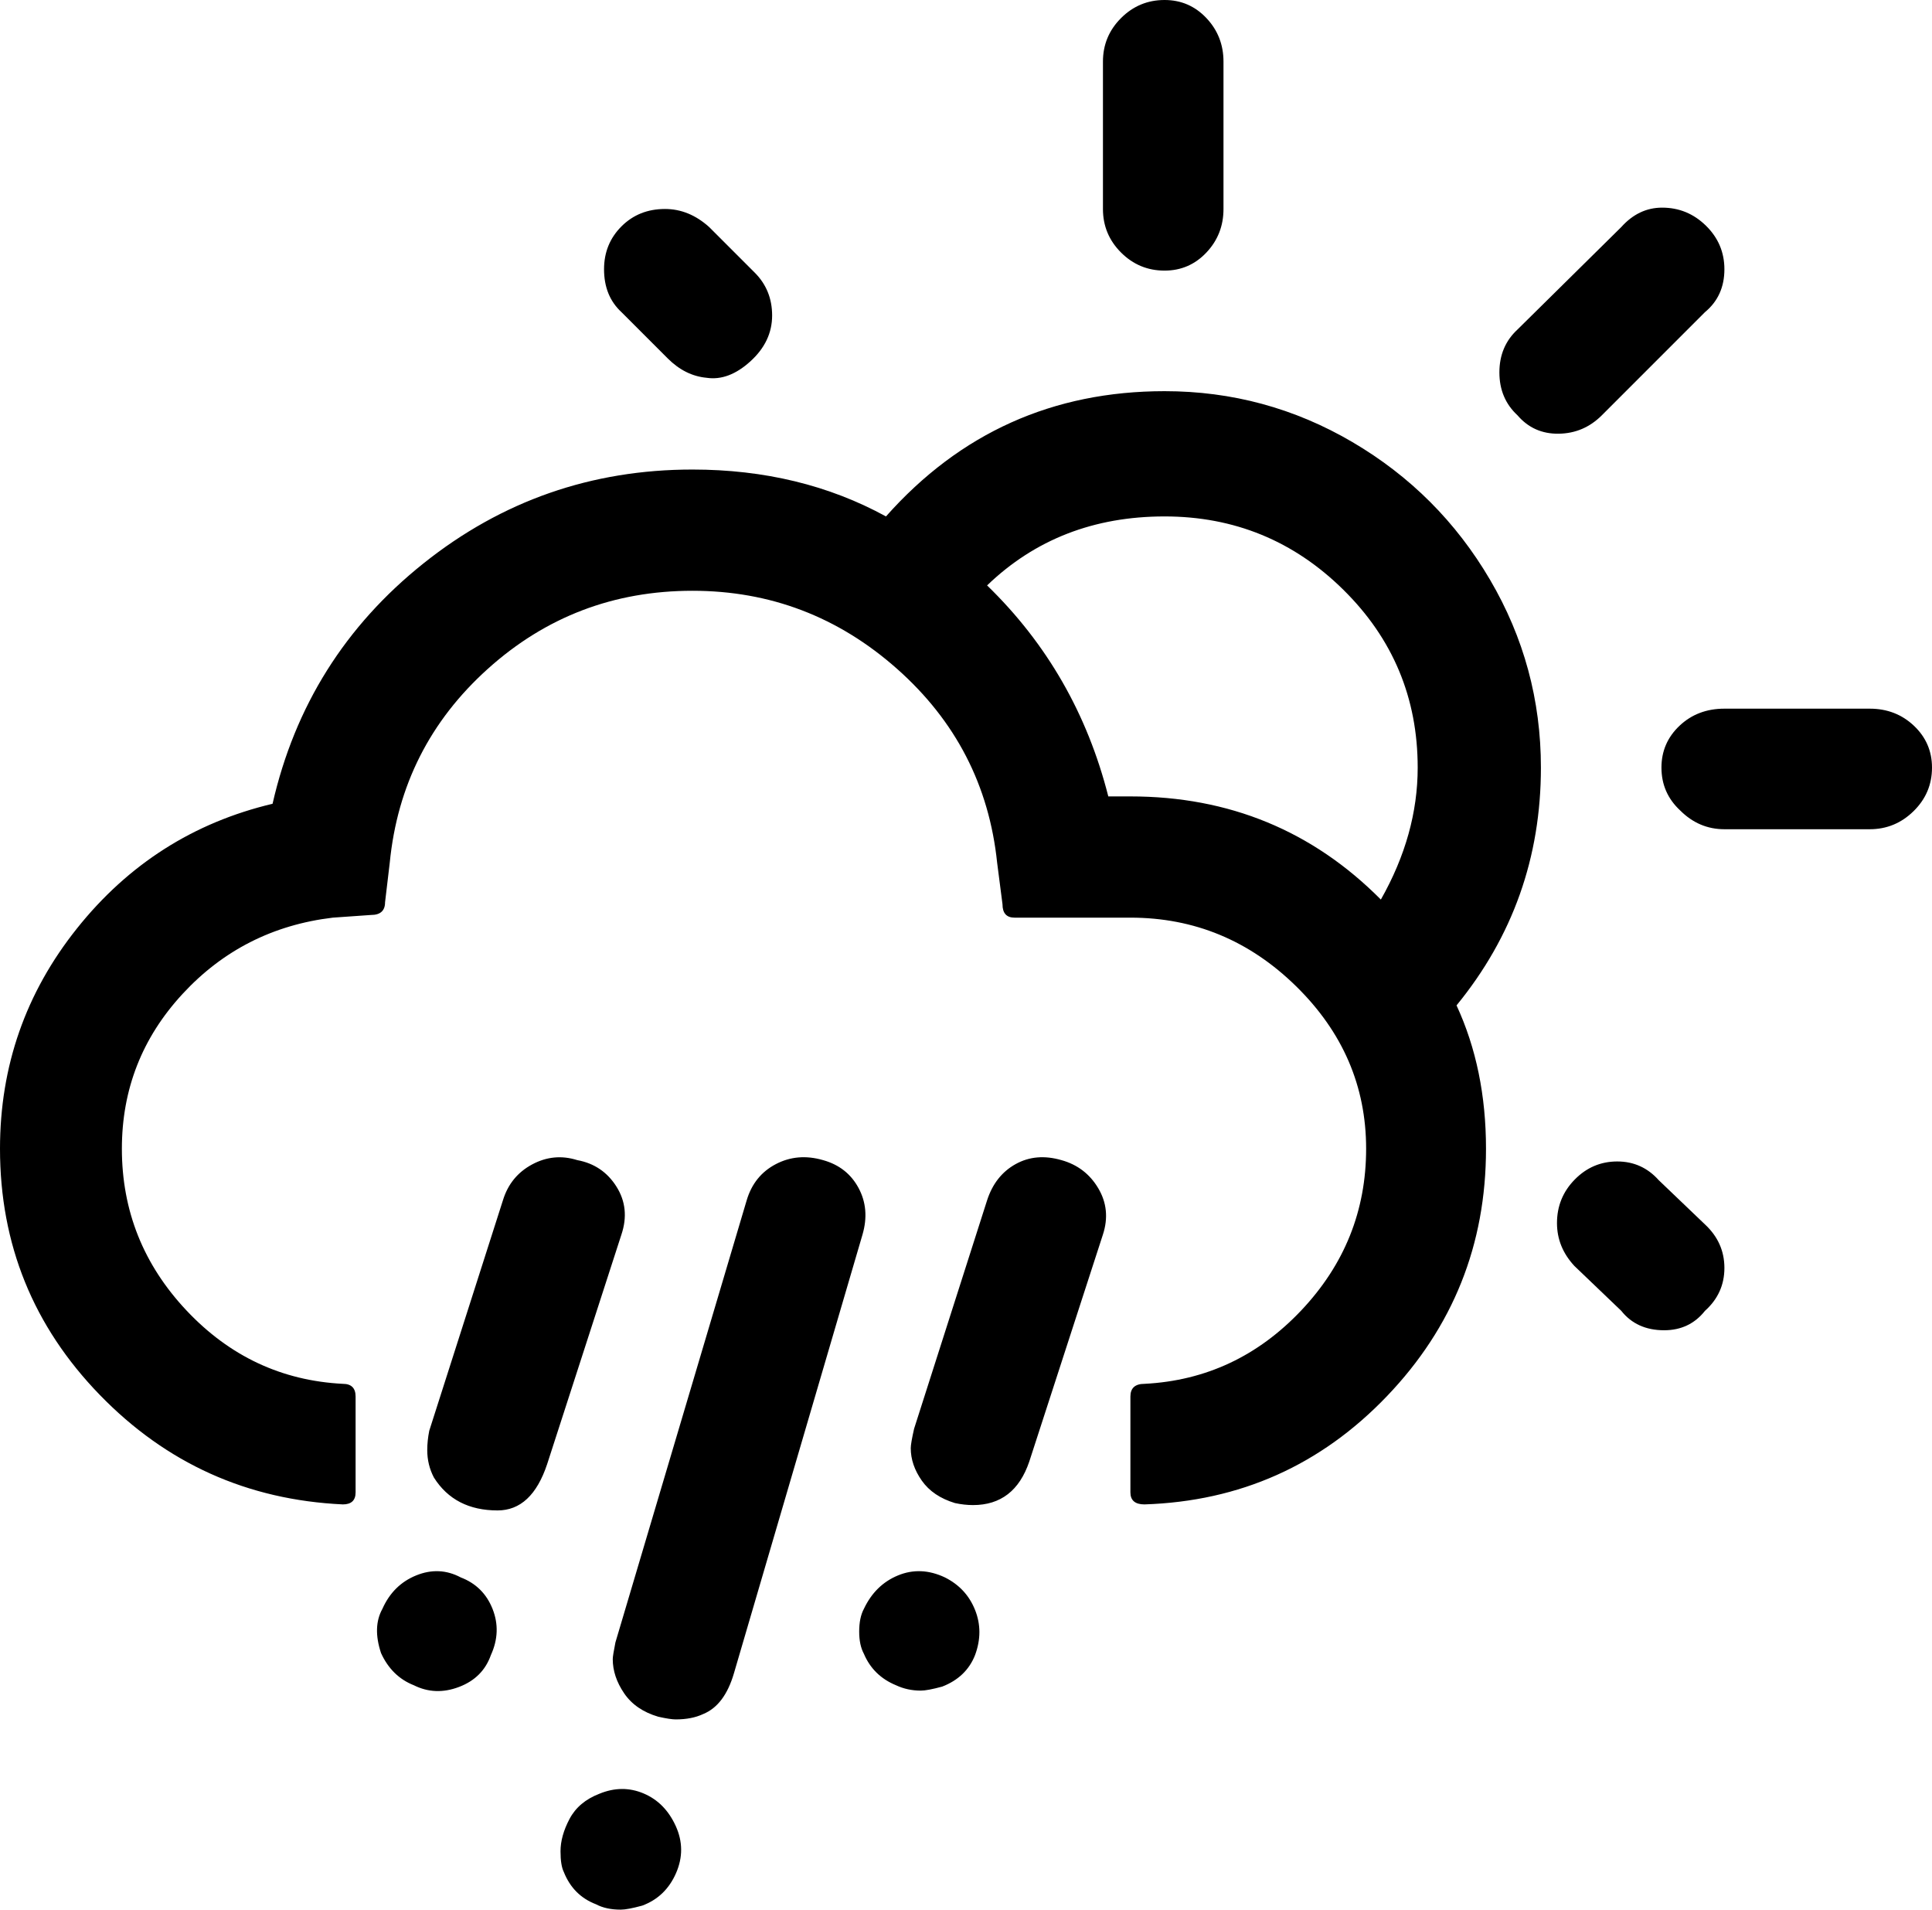 <svg xmlns="http://www.w3.org/2000/svg" viewBox="0 0 2885 2851"><path d="M0 1715q0 214 149 367.5T512 2246q19 0 19-18v-143q0-19-19-19-137-7-233.5-109.5T182 1715q0-133 90.5-231T497 1370l57-4q21 0 21-19l7-59q17-173 146.5-289.5T1034 882q174 0 305.5 116.5T1489 1288l8 62q0 20 18 20h173q143 0 247.5 102.5T2040 1715q0 139-97 241.5T1709 2066q-21 0-21 19v143q0 18 21 18 214-7 362-161.5t148-369.5q0-119-44-214 126-154 126-355 0-151-76-280.5T2019.5 660 1739 584q-250 0-416 187-128-70-289-70-226 0-401.5 140T407 1200q-177 42-292 186T0 1715zm569 753q16 35 49 48 32 16 67.5 2.5T733 2471q16-35 2.5-69t-47.5-47q-32-17-66.5-3t-50.5 50q-15 27-2 66zm69-303q0 22 10 41 31 49 95 49 51 0 74-69l111-343q13-39-7.5-71.5T862 1732q-35-11-67.5 6.5T751 1792l-110 344q-3 15-3 29zm199 599q0 21 5 31 14 35 48 48 15 8 37 8 10 0 32-6 35-13 50.5-48.5t-.5-70.5-48-48.5-66 .5q-31 12-44.5 37.5T837 2764zm65-2362q0 40 26 64l69 69q26 26 58 29 33 5 65.5-24.5T1153 471q0-38-26-64l-68-68q-30-27-66-27-39 0-65 26t-26 64zm13 2075q0 26 17 51t51 35q18 4 26 4 24 0 41-8 32-13 46-61l192-655q11-38-6-69.5t-53-41.5q-38-11-70.5 6t-43.5 54l-196 660q-4 20-4 25zm368-41q0 20 7 33 14 33 48 47 17 8 37 8 10 0 32-6 36-14 49-47 13-35 0-67.5t-45-48.5q-36-17-70-3t-51 50q-7 13-7 34zm77-274q0 25 16.5 48.5t49.5 33.5q14 3 27 3 62 0 84-65l110-339q12-37-7-69t-55-42q-38-11-68.5 6t-42.5 54l-109 341q-5 22-5 29zm114-1288q107-103 265-103 156 0 267 109.5t111 265.5q0 100-55 197-153-154-374-154h-33q-47-185-181-315zm173-562q0 38 27 65t65 27q37 0 62.5-27t25.5-65V92q0-38-25.5-65T1739 0q-38 0-65 27t-27 65v220zm592 244q0 39 27 64 24 28 61.5 27.5T2392 620l154-154q29-24 29-64 0-38-27.5-65t-65.5-27q-35 0-61 29l-155 153q-27 25-27 64zm86 1270q0 36 26 64l70 67q23 29 64 29 38 0 61-29 29-26 29-64t-29-65l-69-66q-25-28-62-28t-63.5 27-26.5 65zm156-680q0 38 28 64 28 28 66 28h217q38 0 65.5-27t27.5-65q0-37-27-62.5t-66-25.5h-217q-40 0-67 25.5t-27 62.5z"/></svg>